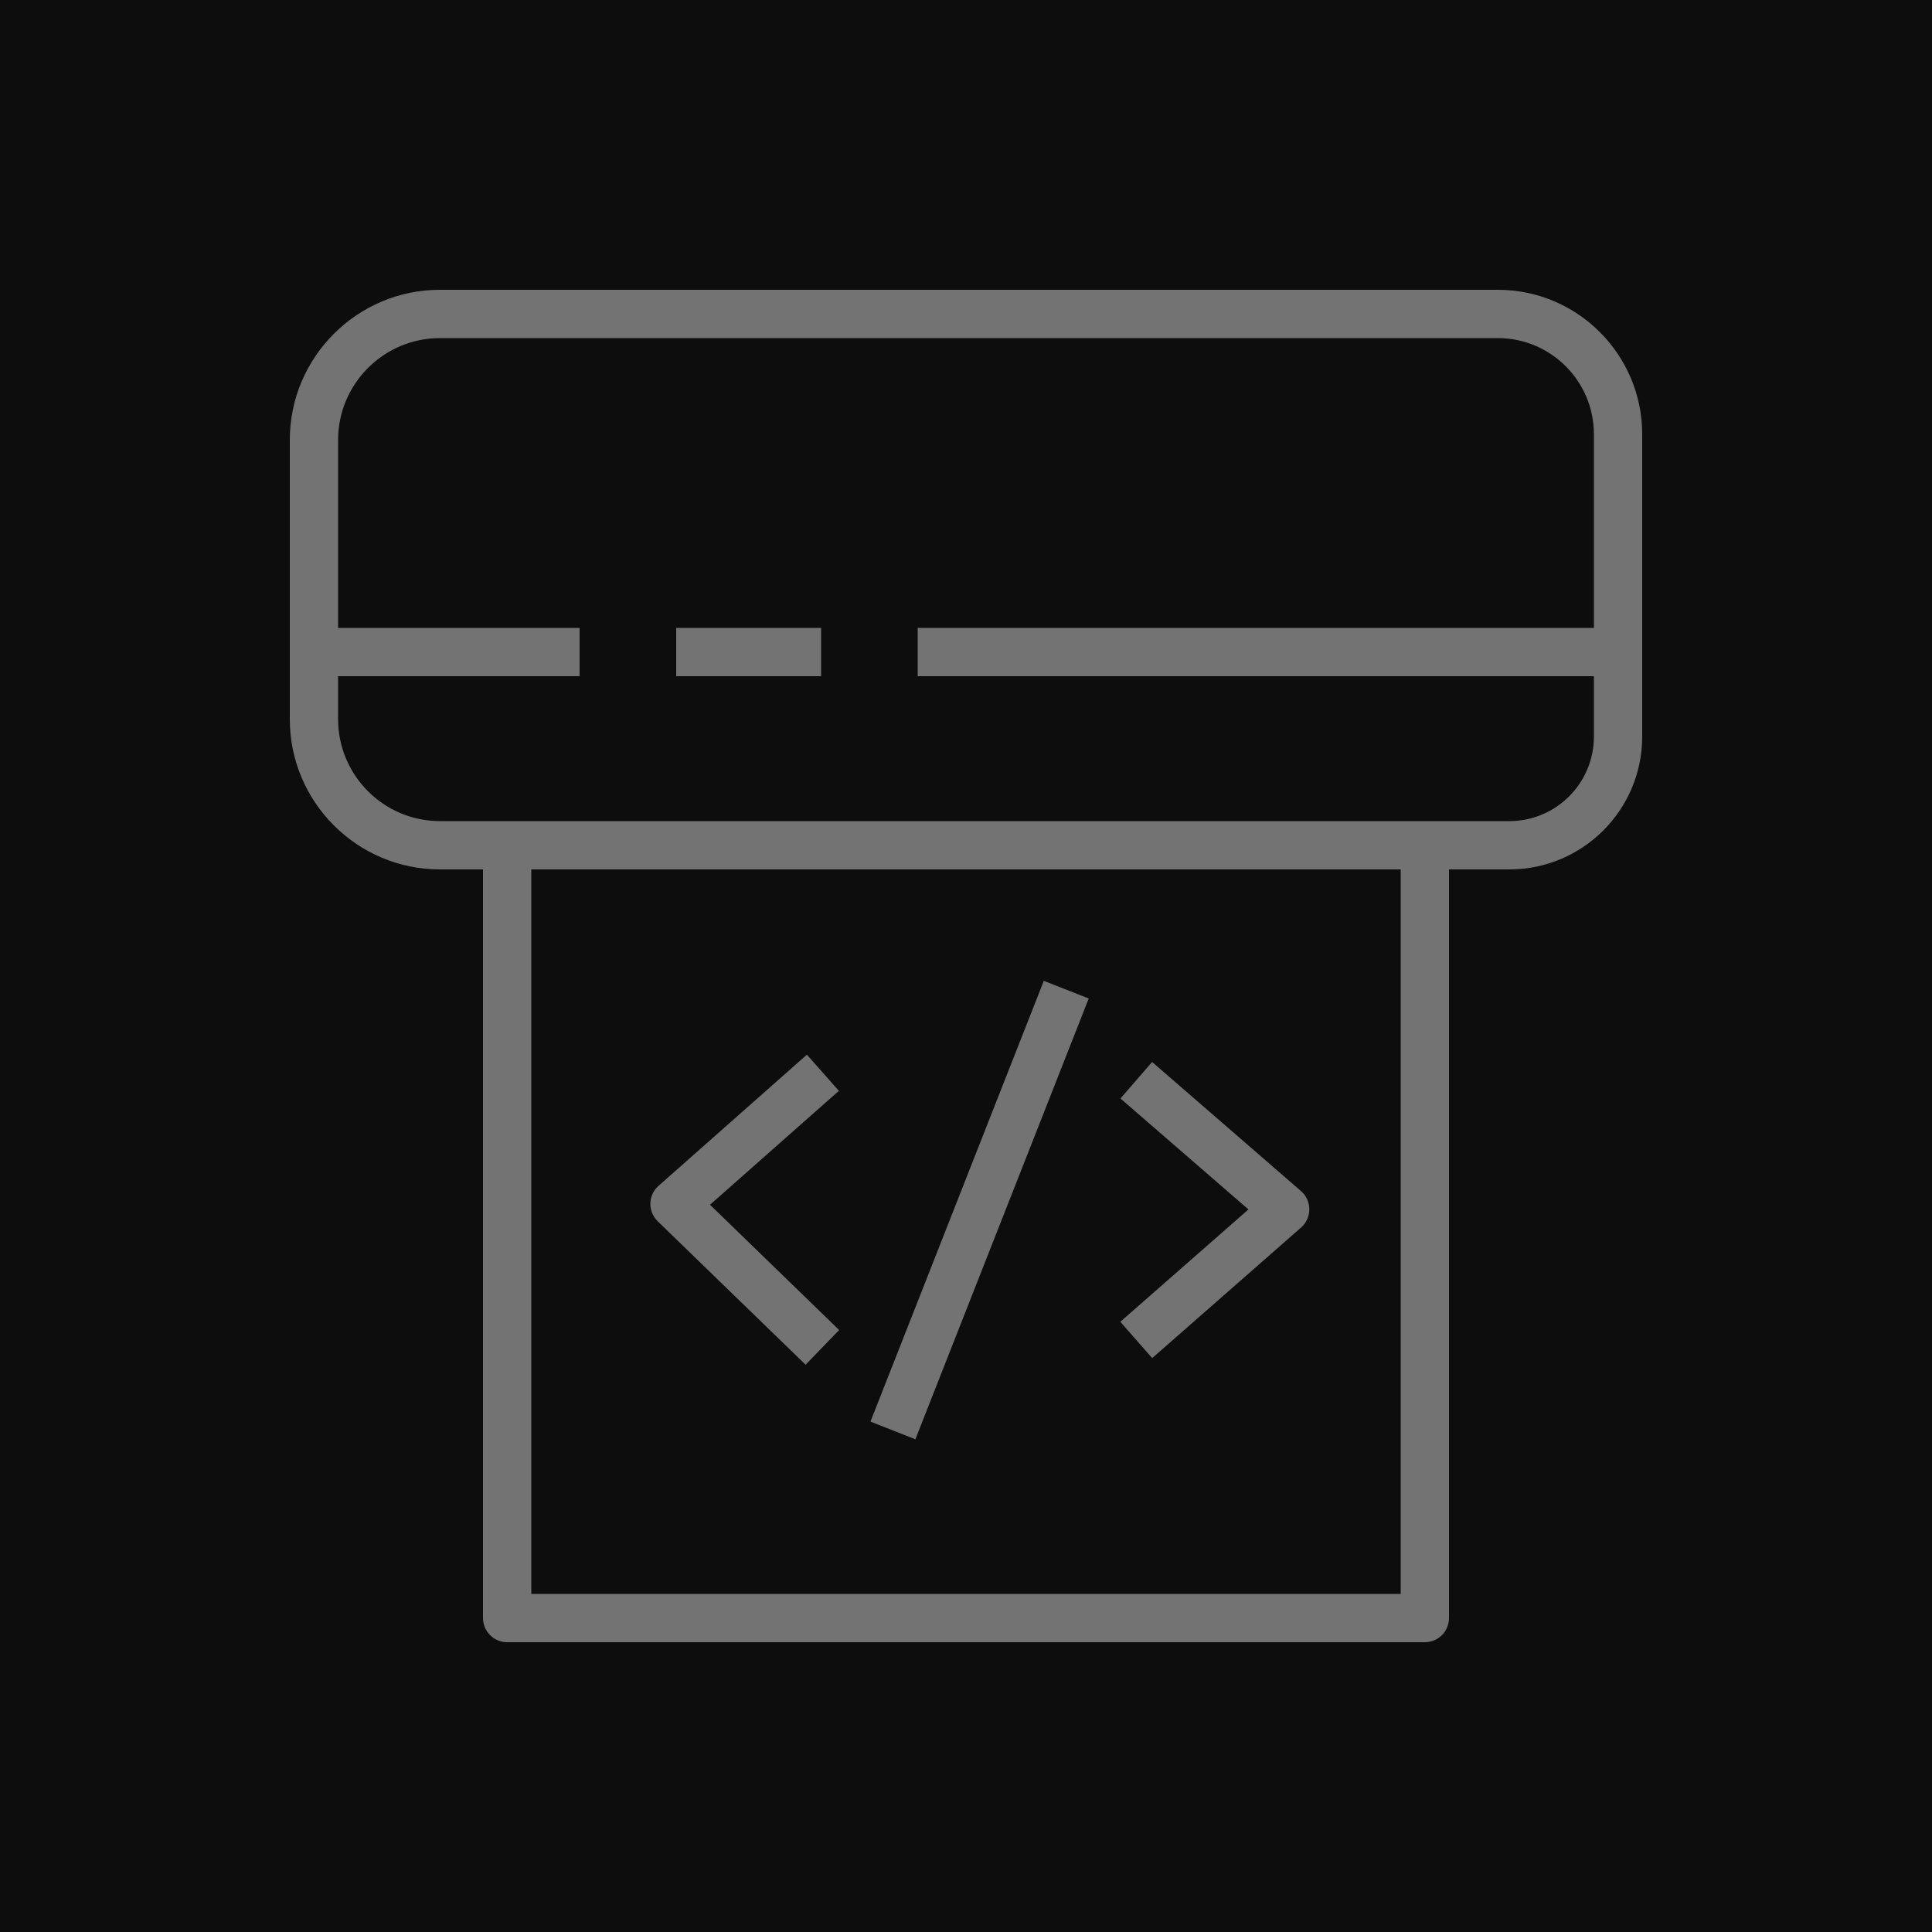 <?xml version="1.0" encoding="UTF-8"?>
<svg width="40px" height="40px" viewBox="0 0 40 40" version="1.1" xmlns="http://www.w3.org/2000/svg" xmlns:xlink="http://www.w3.org/1999/xlink">
    <title>Icon-Architecture/32/Arch_AWS-CodePipeline_32</title>
    <g id="Icon-Architecture/32/Arch_AWS-CodePipeline_32" stroke="none" stroke-width="1" fill="none" fill-rule="evenodd">
        <g id="Icon-Architecture-BG/32/Developer-Tools" fill="rgb(13,13,13)">
            <rect id="Rectangle" x="0" y="0" width="40" height="40"></rect>
        </g>
        <path d="M14,14 L17,14 L17,13 L14,13 L14,14 Z M18.952,29.799 L18.022,29.433 L21.611,20.307 L22.541,20.673 L18.952,29.799 Z M23.195,27.366 L25.848,25.04 L23.198,22.743 L23.853,21.987 L26.936,24.66 C27.045,24.754 27.108,24.892 27.108,25.036 C27.108,25.181 27.047,25.318 26.938,25.414 L23.855,28.118 L23.195,27.366 Z M13.617,25.285 C13.517,25.188 13.462,25.054 13.465,24.915 C13.468,24.775 13.529,24.644 13.634,24.552 L16.706,21.836 L17.368,22.585 L14.7,24.943 L17.374,27.537 L16.679,28.255 L13.617,25.285 Z M33,13 L19,13 L19,14 L33,14 L33,15.251 C33,16.216 32.216,17 31.251,17 L9.108,17 C7.946,17 7,16.054 7,14.891 L7,14 L12,14 L12,13 L7,13 L7,9.109 C7,7.946 7.946,7 9.108,7 L31.012,7 C32.108,7 33,7.892 33,8.989 L33,13 Z M11,33 L29,33 L29,18 L11,18 L11,33 Z M31.012,6 L9.108,6 C7.395,6 6,7.395 6,9.109 L6,14.891 C6,16.605 7.395,18 9.108,18 L10,18 L10,33.5 C10,33.776 10.224,34 10.5,34 L29.5,34 C29.776,34 30,33.776 30,33.5 L30,18 L31.251,18 C32.767,18 34,16.767 34,15.251 L34,8.989 C34,7.341 32.659,6 31.012,6 L31.012,6 Z" id="AWS-CodePipeline_Icon_32_Squid" fill="rgb(115,115,115)"></path>
    </g>
</svg>